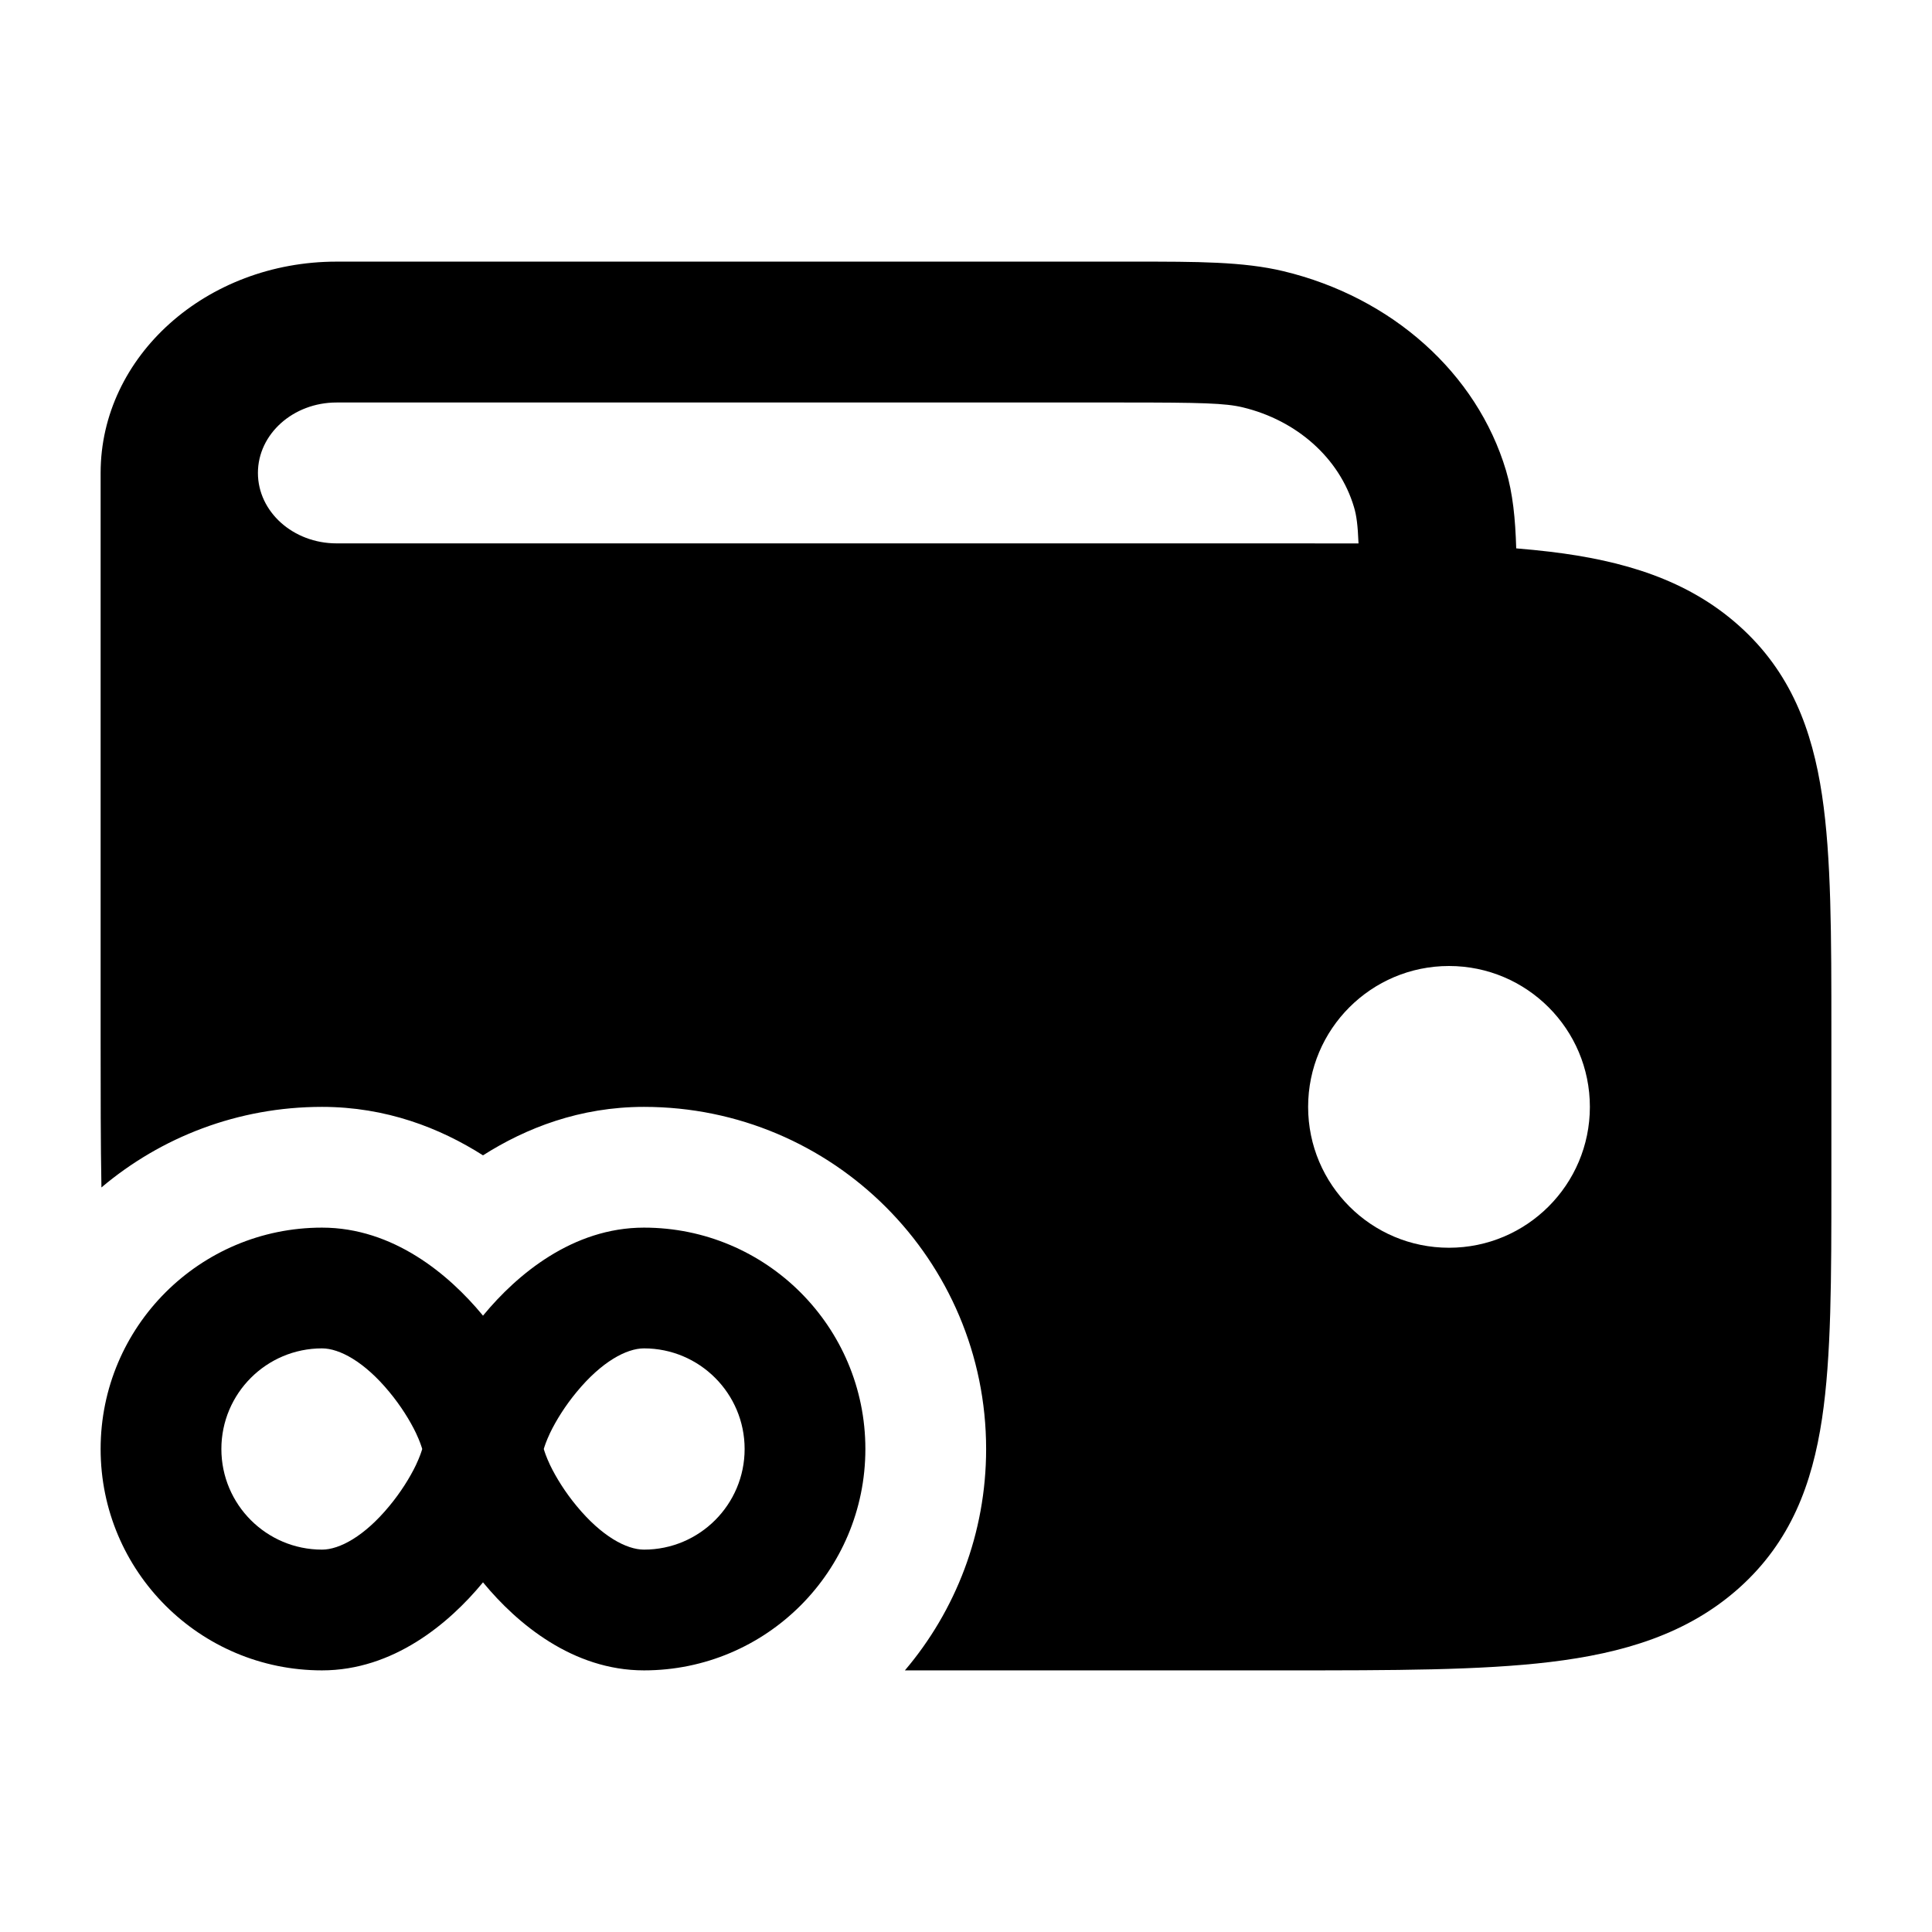<svg width="24" height="24" viewBox="0 0 24 24" xmlns="http://www.w3.org/2000/svg">
    <path fill-rule="evenodd" clip-rule="evenodd" d="M4 15.25C2.481 15.25 1.25 16.481 1.25 18C1.25 19.519 2.481 20.75 4 20.75C4.887 20.75 5.579 20.165 5.992 19.666C5.995 19.662 5.997 19.659 6 19.656C6.003 19.659 6.005 19.662 6.008 19.666C6.421 20.165 7.113 20.75 8 20.75C9.519 20.75 10.75 19.519 10.75 18C10.75 16.481 9.519 15.25 8 15.25C7.113 15.25 6.421 15.835 6.008 16.334C6.005 16.338 6.003 16.341 6 16.344C5.997 16.341 5.995 16.338 5.992 16.334C5.579 15.835 4.887 15.25 4 15.25ZM2.75 18C2.75 17.31 3.31 16.75 4 16.75C4.217 16.75 4.526 16.915 4.836 17.291C4.978 17.462 5.092 17.645 5.167 17.801C5.217 17.907 5.237 17.973 5.245 18C5.237 18.027 5.217 18.093 5.167 18.199C5.092 18.355 4.978 18.538 4.836 18.709C4.526 19.085 4.217 19.25 4 19.25C3.31 19.25 2.75 18.69 2.75 18ZM9.25 18C9.25 17.31 8.69 16.75 8 16.75C7.783 16.75 7.474 16.915 7.164 17.291C7.022 17.462 6.908 17.645 6.833 17.801C6.783 17.907 6.763 17.973 6.755 18C6.763 18.027 6.783 18.093 6.833 18.199C6.908 18.355 7.022 18.538 7.164 18.709C7.474 19.085 7.783 19.25 8 19.25C8.69 19.25 9.25 18.69 9.25 18Z"/>
    <path fill-rule="evenodd" clip-rule="evenodd" d="M18.835 6.812C18.824 6.443 18.793 6.129 18.708 5.844C18.346 4.636 17.293 3.693 15.944 3.369C15.444 3.249 14.866 3.25 14.089 3.25L4.182 3.25C2.563 3.25 1.25 4.425 1.25 5.875V12.939V12.939V12.939C1.25 13.594 1.25 14.197 1.26 14.751C2 14.126 2.956 13.75 4 13.75C4.797 13.75 5.467 14.013 6 14.352C6.533 14.013 7.203 13.75 8 13.75C10.347 13.75 12.25 15.653 12.25 18C12.25 19.049 11.87 20.009 11.241 20.75H15.978H15.978C17.301 20.75 18.393 20.75 19.256 20.646C20.163 20.537 20.964 20.299 21.605 19.725C22.246 19.151 22.512 18.434 22.634 17.622C22.75 16.849 22.75 15.872 22.75 14.687V12.813C22.75 11.628 22.75 10.651 22.634 9.878C22.512 9.066 22.246 8.349 21.605 7.775C20.964 7.201 20.163 6.963 19.256 6.854C19.121 6.838 18.981 6.824 18.835 6.812ZM13.954 5C14.926 5 15.22 5.008 15.437 5.06C16.112 5.222 16.639 5.693 16.819 6.297C16.851 6.401 16.867 6.525 16.876 6.751C16.59 6.75 16.29 6.75 15.978 6.75L4.181 6.75C3.642 6.75 3.204 6.358 3.204 5.875C3.204 5.392 3.642 5 4.181 5H13.954ZM19.75 13.75C19.75 12.784 18.966 12 18 12C17.034 12 16.25 12.784 16.25 13.75C16.25 14.716 17.034 15.5 18 15.5C18.966 15.5 19.75 14.716 19.75 13.75Z"/>
</svg>
